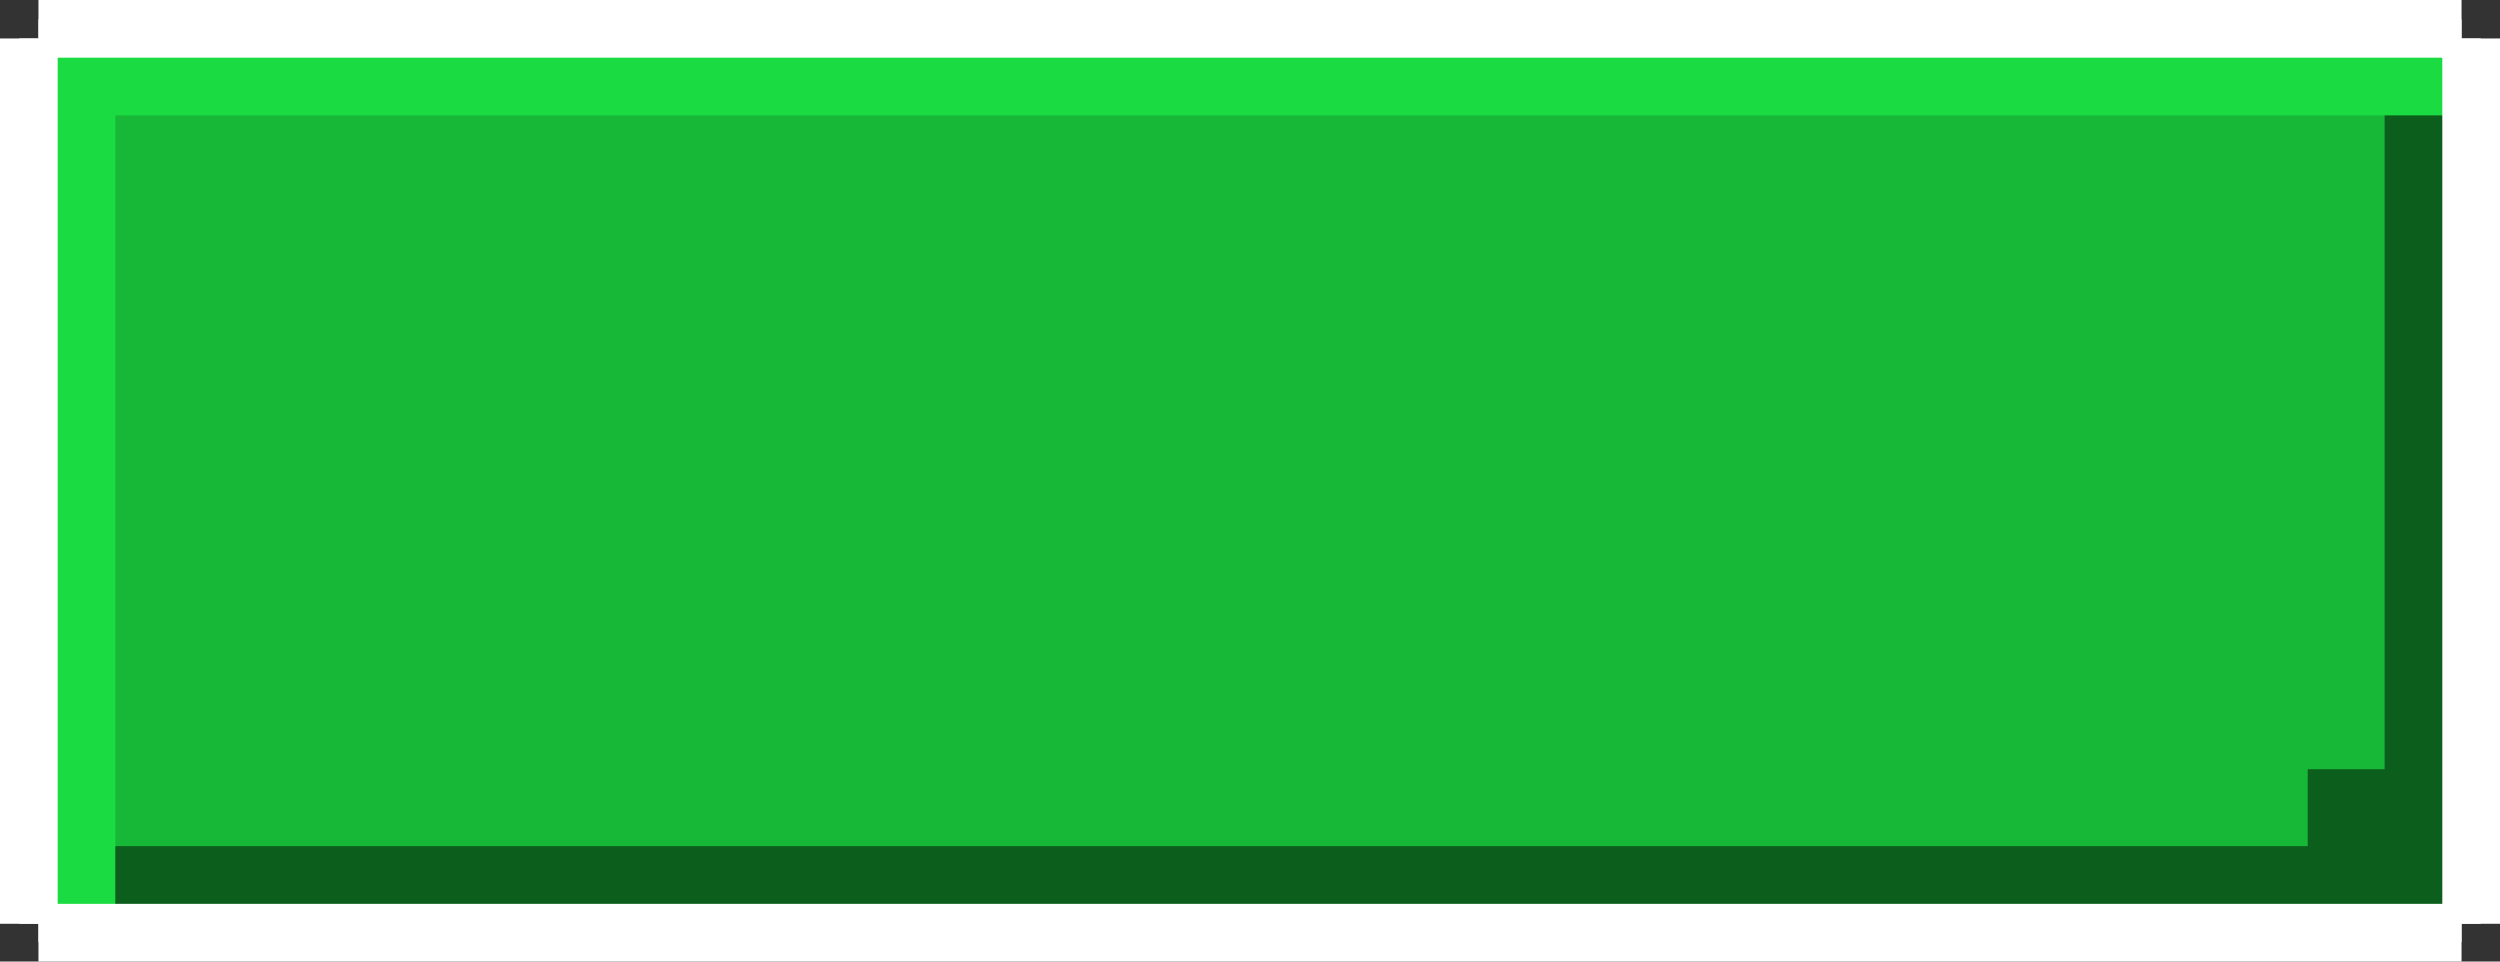 <?xml version="1.0" encoding="UTF-8"?>
<svg width="130px" height="50px" viewBox="0 0 130 50" version="1.1" xmlns="http://www.w3.org/2000/svg" xmlns:xlink="http://www.w3.org/1999/xlink">
    <rect x="0" y="0" width="130" height="50" fill="#333333" stroke="none"/>
    <g id="BG" transform="translate(2, 2)">
        <rect id="Rectangle" fill="#17B838" x="0" y="0" width="126" height="46"></rect>
        <rect id="Rectangle" fill="#1ADB41" x="0" y="0" width="4" height="46"></rect>
        <rect id="Rectangle" fill="#0B5E1C" x="122" y="0" width="4" height="46"></rect>
        <polygon id="Rectangle" fill="#1ADB41" transform="translate(63, 2) rotate(-90) translate(-63, -2) " points="61 -61 65 -61 65 65 61 65"></polygon>
        <polygon id="Rectangle" fill="#0B5E1C" transform="translate(65, 44) rotate(-90) translate(-65, -44) " points="63 -17 67 -17 67 105 63 105"></polygon>
        <rect id="Rectangle" fill="#0B5E1C" x="118" y="38" width="8" height="8"></rect>
    </g>
    <g id="text" fill="#FFFFFF">
        <rect id="Rectangle" x="2" y="0" width="126" height="2"></rect>
        <rect id="Rectangle-Copy-4" x="2" y="1" width="126" height="2"></rect>
        <rect id="Rectangle" x="2" y="48" width="126" height="2"></rect>
        <rect id="Rectangle-Copy-3" x="2" y="47" width="126" height="2"></rect>
        <polygon id="Rectangle" transform="translate(129, 25.018) rotate(-270) translate(-129, -25.018) " points="105.982 24.018 152.018 24.018 152.018 26.018 105.982 26.018"></polygon>
        <polygon id="Rectangle-Copy-2" transform="translate(128, 25.018) rotate(-270) translate(-128, -25.018) " points="104.982 24.018 151.018 24.018 151.018 26.018 104.982 26.018"></polygon>
        <polygon id="Rectangle" transform="translate(1, 25.018) rotate(-270) translate(-1, -25.018) " points="-22.018 24.018 24.018 24.018 24.018 26.018 -22.018 26.018"></polygon>
        <polygon id="Rectangle-Copy" transform="translate(2, 25.018) rotate(-270) translate(-2, -25.018) " points="-21.018 24.018 25.018 24.018 25.018 26.018 -21.018 26.018"></polygon>
    </g>
</svg>